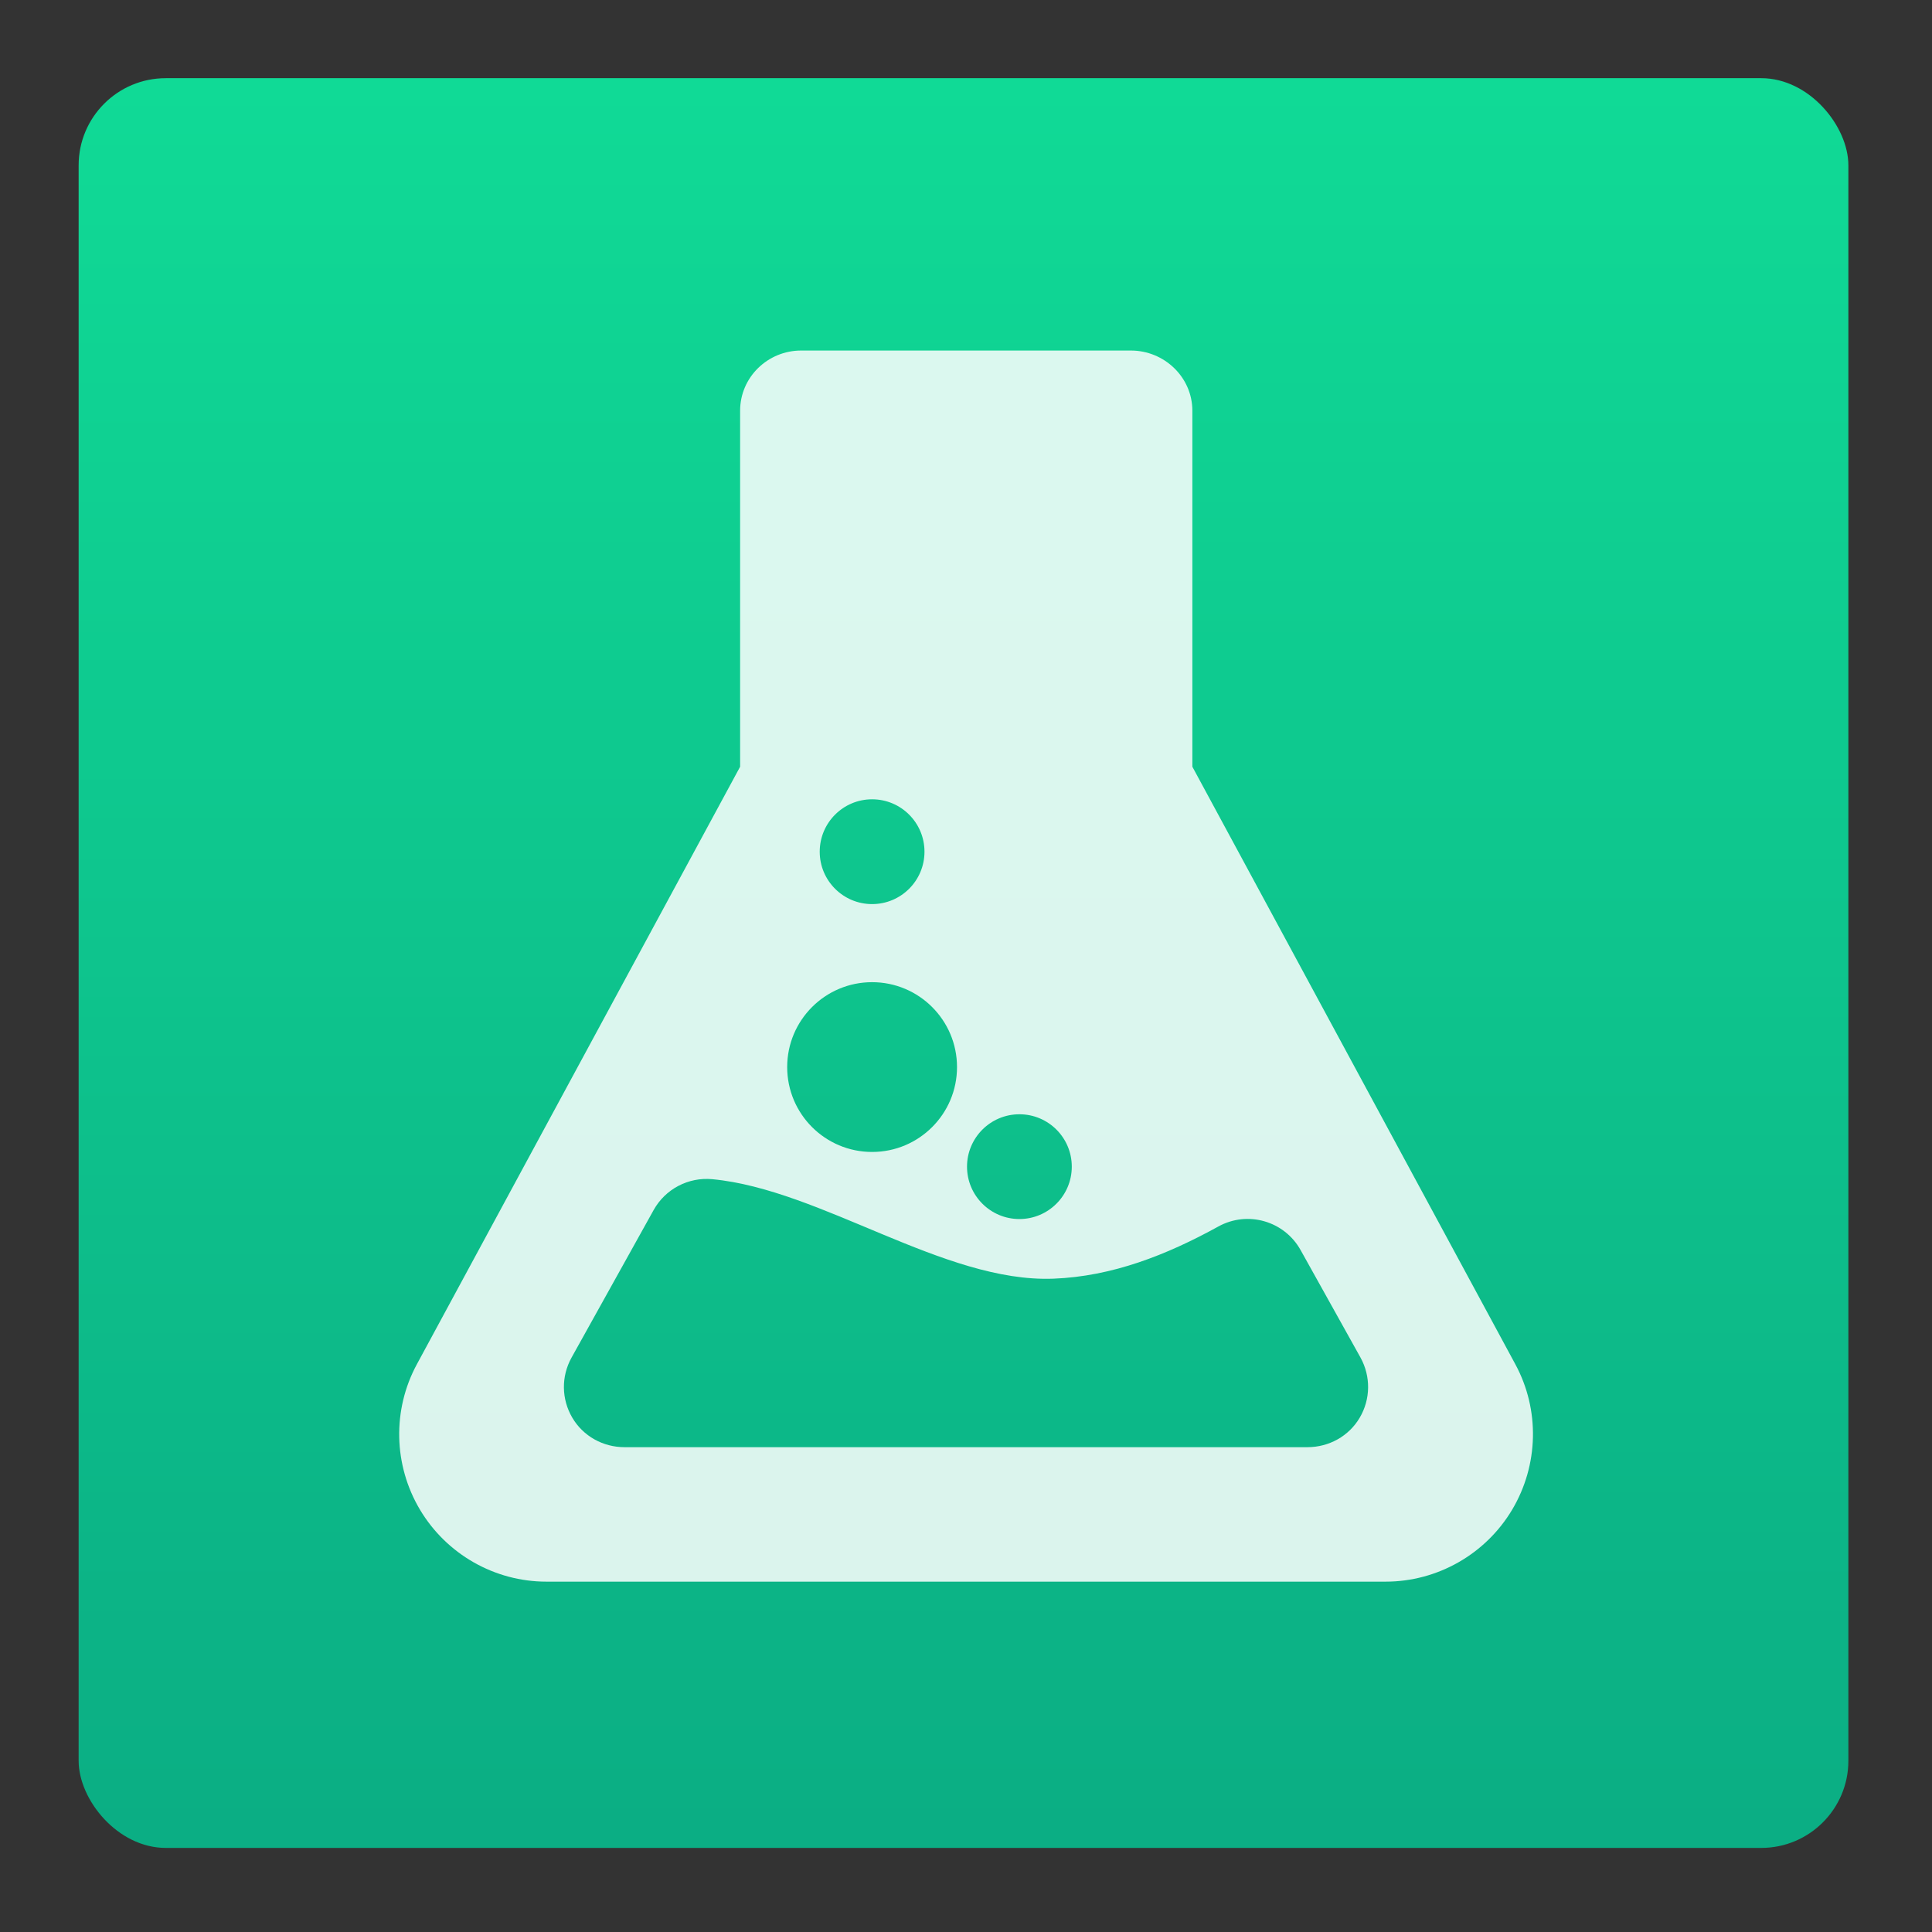 <?xml version="1.0" encoding="UTF-8" standalone="no"?>
<svg
   xmlns:dc="http://purl.org/dc/elements/1.1/"
   xmlns:cc="http://creativecommons.org/ns#"
   xmlns:rdf="http://www.w3.org/1999/02/22-rdf-syntax-ns#"
   xmlns:svg="http://www.w3.org/2000/svg"
   xmlns="http://www.w3.org/2000/svg"
   xmlns:sodipodi="http://sodipodi.sourceforge.net/DTD/sodipodi-0.dtd"
   xmlns:inkscape="http://www.inkscape.org/namespaces/inkscape"
   height="48"
   width="48"
   version="1.1"
   id="svg11"
   sodipodi:docname="yad.svg"
   inkscape:version="0.92.2 5c3e80d, 2017-08-06">
  <rect width="100%" height="100%" fill="#333333" stroke="none"/>
  <defs
     id="defs15" />
  <sodipodi:namedview
     pagecolor="#ffffff"
     bordercolor="#666666"
     borderopacity="1"
     objecttolerance="10"
     gridtolerance="10"
     guidetolerance="10"
     inkscape:pageopacity="0"
     inkscape:pageshadow="2"
     inkscape:window-width="1366"
     inkscape:window-height="701"
     id="namedview13"
     showgrid="false"
     inkscape:zoom="4.9166667"
     inkscape:cx="24"
     inkscape:cy="24"
     inkscape:window-x="0"
     inkscape:window-y="0"
     inkscape:window-maximized="1"
     inkscape:current-layer="svg11" />
  <linearGradient
     id="a"
     gradientTransform="matrix(1.113,0,0,1.441,-27.026,-245.984)"
     gradientUnits="userSpaceOnUse"
     x1="409.571"
     x2="409.571"
     y1="542.798"
     y2="507.798">
    <stop
       offset="0"
       stop-color="#0bac83"
       id="stop2" />
    <stop
       offset="1"
       stop-color="#10da96"
       id="stop4" />
  </linearGradient>
  <g
     id="g826"
     transform="matrix(0.956,0,0,0.956,1.061,1.061)"
     style="stroke-width:1.046">
    <rect
       id="rect7"
       y="485.542"
       x="403.297"
       width="48.98"
       transform="matrix(0.939,0,0,0.939,-377.762,-455.002)"
       ry="2.412"
       height="48.98"
       style="fill:url(#a);stroke-width:1.095"
       rx="2.412" />
    <path
       id="path9"
       transform="matrix(0.701,0,0,0.701,8,8)"
       d="M 43.183,37.582 31.209,15.429 V 2.232 C 31.209,0.99 30.17,0 28.929,0 H 16.707 C 15.465,0 14.443,0.99 14.443,2.232 V 15.429 L 2.459,37.582 c -0.914,1.689 -0.868,3.74 0.115,5.391 0.983,1.649 2.766,2.668 4.686,2.668 h 31.115 c 1.92,0 3.707,-1.019 4.69,-2.668 0.982,-1.651 1.032,-3.702 0.118,-5.391 z M 24.797,28.314 c 1.073,0 1.942,0.869 1.942,1.942 0,1.072 -0.871,1.942 -1.942,1.942 -1.072,0 -1.942,-0.87 -1.942,-1.942 0,-1.07 0.869,-1.942 1.942,-1.942 z M 19.336,16.637 c 1.073,0 1.942,0.87 1.942,1.943 0,1.072 -0.869,1.942 -1.942,1.942 -1.073,0 -1.942,-0.87 -1.942,-1.942 0.001,-1.073 0.869,-1.943 1.942,-1.943 z m 0,6.78 c 1.738,0 3.148,1.41 3.148,3.147 0,1.738 -1.41,3.147 -3.148,3.147 -1.739,0 -3.148,-1.409 -3.148,-3.147 0,-1.738 1.409,-3.147 3.148,-3.147 z m 18.078,16.145 c -0.404,0.688 -1.143,1.094 -1.938,1.094 H 10.159 C 9.363,40.656 8.625,40.25 8.221,39.562 7.817,38.874 7.806,38.034 8.193,37.336 l 3.043,-5.47 c 0.434,-0.782 1.29,-1.23 2.18,-1.145 4.041,0.385 8.583,3.842 12.642,3.688 2.174,-0.083 4.192,-0.875 6.114,-1.934 1.085,-0.6 2.45,-0.207 3.052,0.877 l 2.219,3.982 c 0.385,0.699 0.375,1.541 -0.029,2.228 z"
       inkscape:connector-curvature="0"
       style="fill:#ffffff;fill-opacity:0.851;stroke-width:1.095" />
  </g>
</svg>
